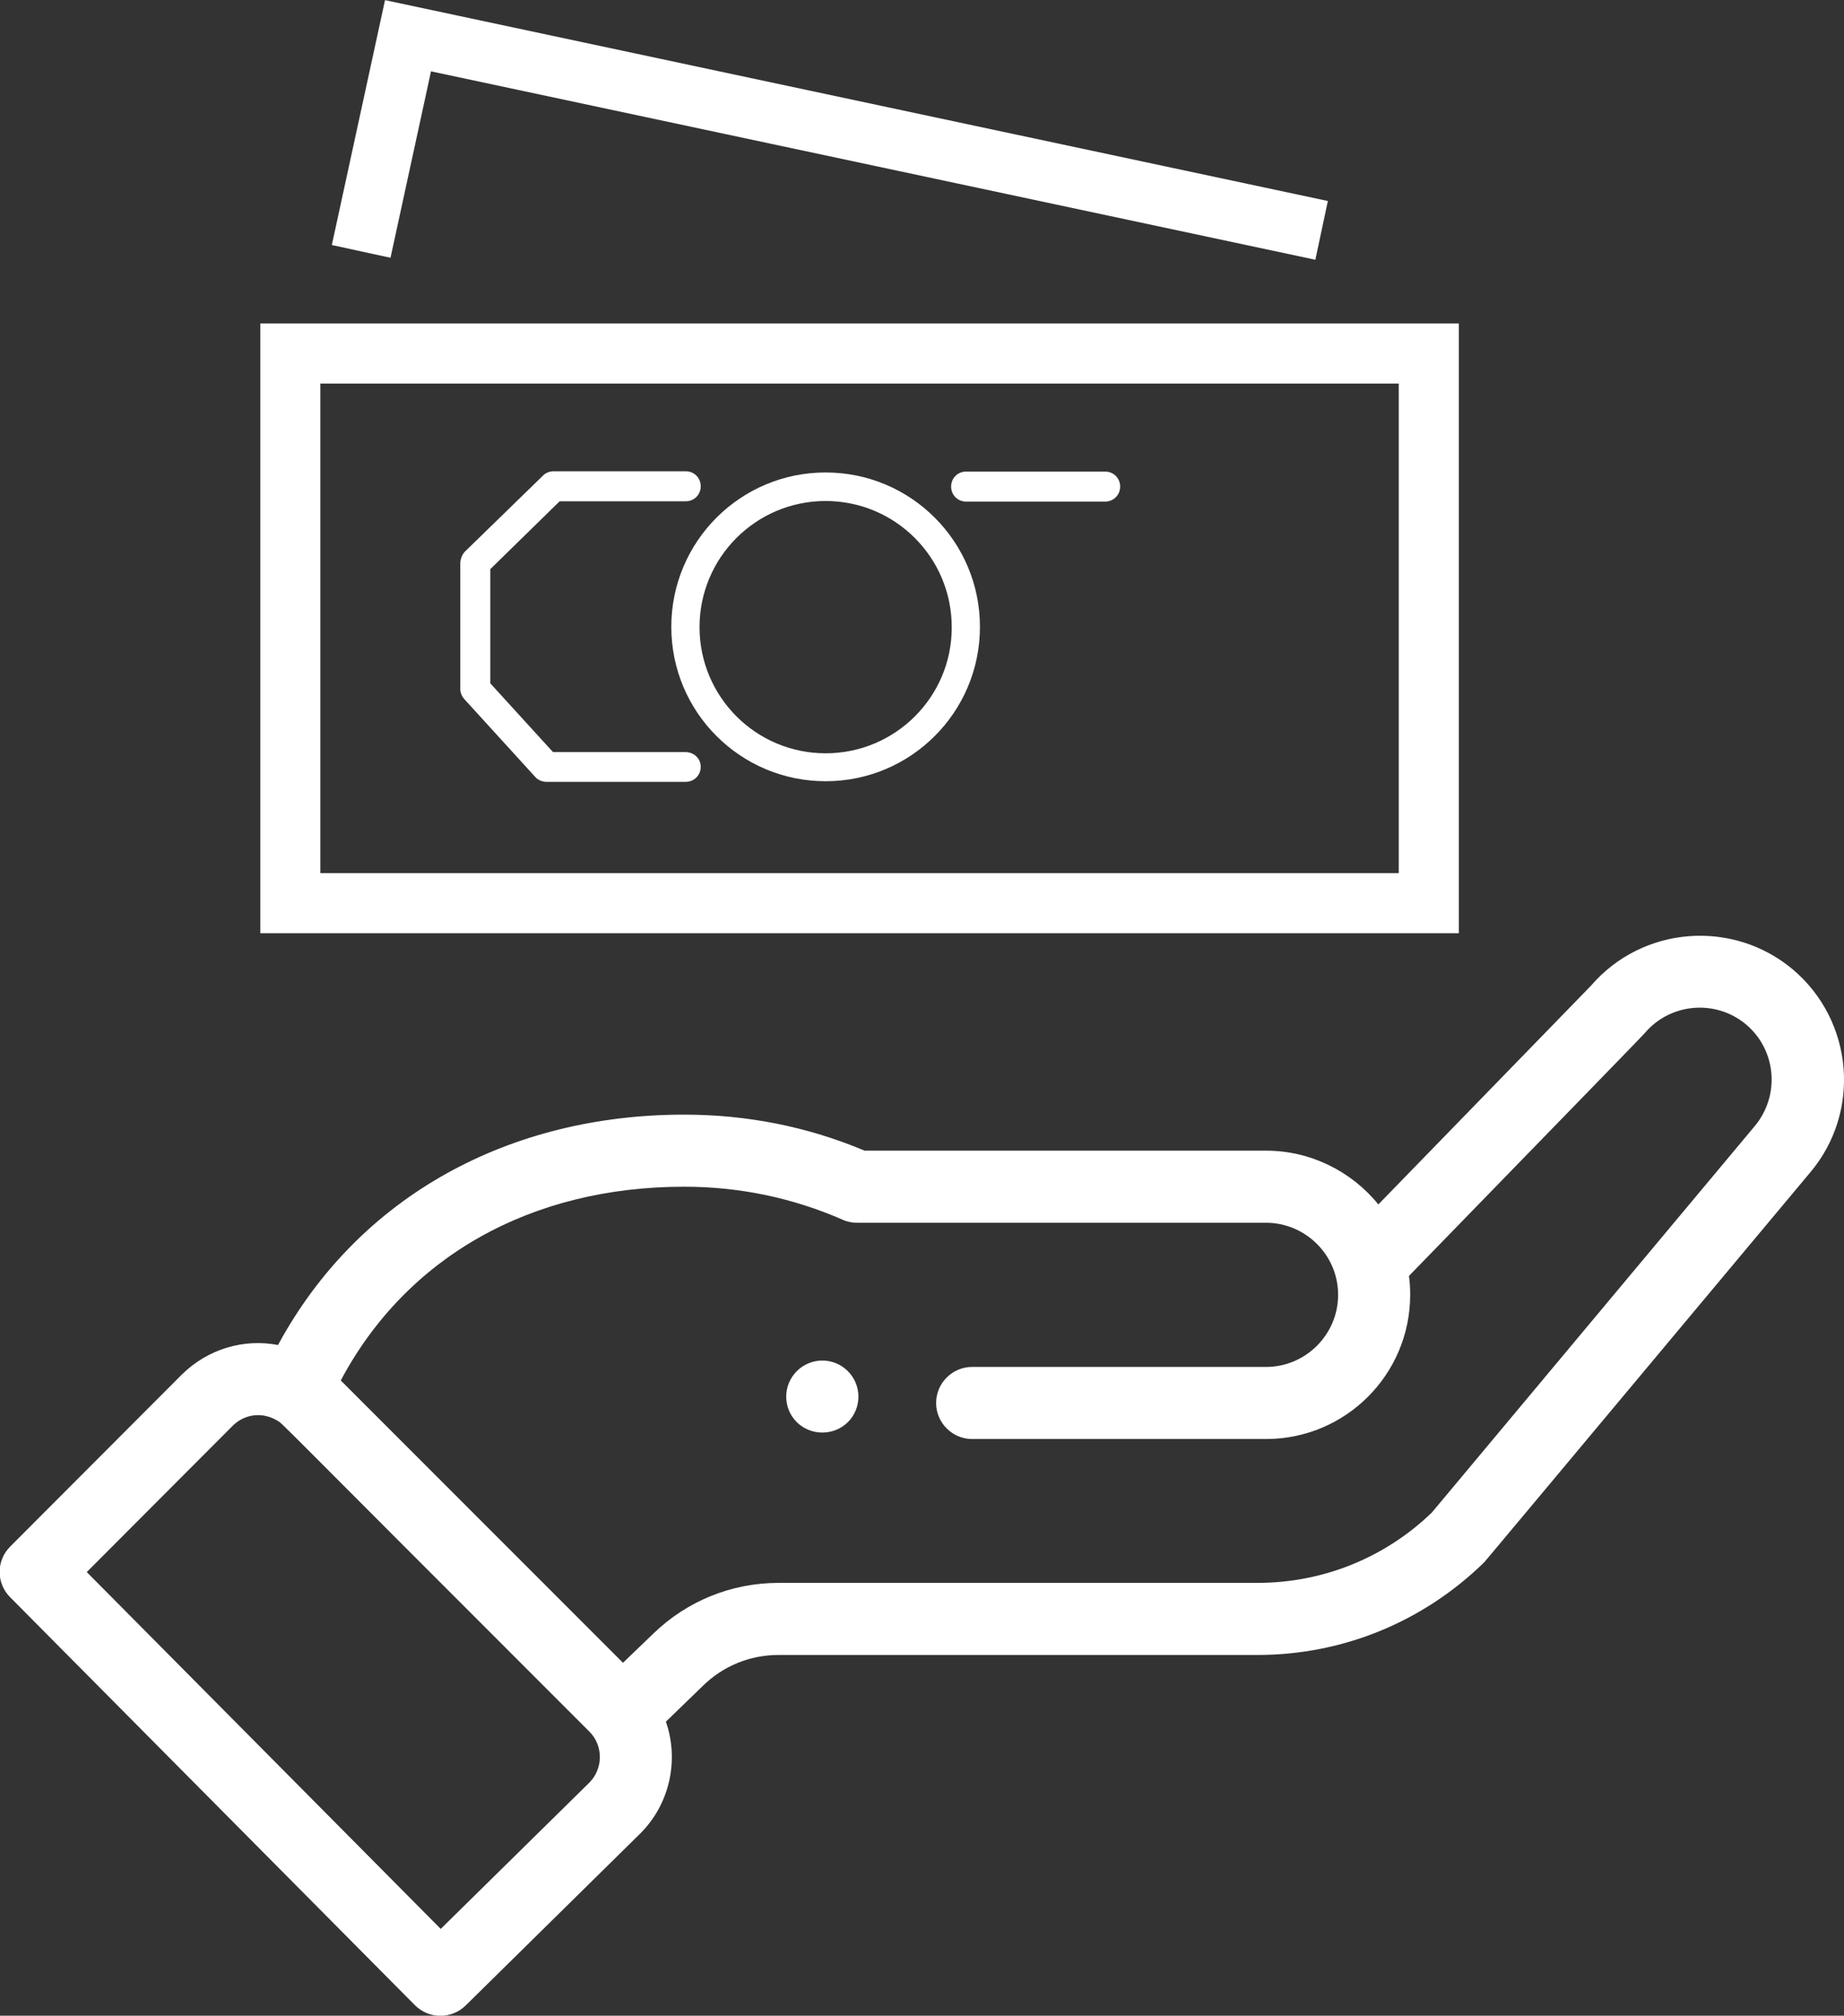 <?xml version="1.0" encoding="utf-8"?>
<!-- Generator: Adobe Illustrator 23.0.3, SVG Export Plug-In . SVG Version: 6.00 Build 0)  -->
<svg version="1.1" id="_x30_1nonborder" xmlns="http://www.w3.org/2000/svg" xmlns:xlink="http://www.w3.org/1999/xlink" x="0px"
	 y="0px" viewBox="0 0 61.42 67.11" style="enable-background:new 0 0 61.42 67.11;" xml:space="preserve">
<rect x="0" y="0" width="61.42" height="67.11" fill="#333333" stroke="none"/>
<style type="text/css">
	.st0{fill:none;stroke:#FFFFFF;stroke-width:2;stroke-miterlimit:10;}
	.st1{fill:#FFFFFF;}
</style>
<g>
	<rect x="9.67" y="11.77" class="st0" width="37.92" height="18.3"/>
	<g>
		<g>
			<path class="st1" d="M36.81,15.7h-4.63c-0.28,0-0.5,0.22-0.5,0.5c0,0.28,0.22,0.5,0.5,0.5h4.63c0.28,0,0.5-0.22,0.5-0.5
				C37.31,15.92,37.09,15.7,36.81,15.7z"/>
		</g>
	</g>
	<g>
		<g>
			<path class="st1" d="M27.5,15.73c-2.84,0-5.14,2.3-5.14,5.14c0,2.84,2.3,5.14,5.14,5.14c2.84,0,5.14-2.3,5.14-5.14
				S30.34,15.73,27.5,15.73z M27.5,25.08c-2.32,0-4.2-1.88-4.2-4.2c0-2.32,1.88-4.2,4.2-4.2c2.32,0,4.2,1.88,4.2,4.2
				C31.71,23.19,29.83,25.08,27.5,25.08z"/>
		</g>
	</g>
	<g>
		<g>
			<path class="st1" d="M22.83,25.04h-4.41l-2.09-2.29v-3.8l2.31-2.26h4.2c0.28,0,0.5-0.22,0.5-0.5c0-0.28-0.22-0.5-0.5-0.5h-4.4
				c-0.13,0-0.26,0.05-0.35,0.14l-2.61,2.54c-0.1,0.11-0.15,0.26-0.15,0.41v4.15c0,0.12,0.05,0.25,0.13,0.34l2.37,2.6
				c0.09,0.1,0.23,0.16,0.37,0.16h4.64c0.28,0,0.5-0.22,0.5-0.5S23.11,25.04,22.83,25.04z"/>
		</g>
	</g>
	<path class="st1" d="M28.24,47.35c0.47-0.47,0.47-1.23,0-1.7c-0.47-0.47-1.23-0.47-1.7,0c-0.47,0.47-0.47,1.23,0,1.7
		C27.01,47.81,27.77,47.81,28.24,47.35z"/>
	<path class="st1" d="M13.82,66.76c0.47,0.47,1.22,0.47,1.69,0.01l5.82-5.73c0.99-0.99,1.29-2.45,0.85-3.72l1.25-1.21
		c0.67-0.65,1.56-1.01,2.5-1.01h15.95c2.83,0,5.5-1.09,7.53-3.06c0.08-0.08-0.63,0.76,10.88-13c1.71-2.02,1.45-5.05-0.57-6.76
		c-2.01-1.69-5.02-1.45-6.73,0.54l-7.08,7.28c-0.89-1.1-2.26-1.79-3.73-1.79H28.8c-1.9-0.8-3.92-1.2-6.01-1.2
		c-5.78,0-10.82,2.67-13.53,7.67c-1.14-0.22-2.34,0.13-3.21,0.99l-5.71,5.72c-0.47,0.47-0.47,1.22,0,1.69L13.82,66.76z M22.79,39.51
		c1.84,0,3.61,0.37,5.28,1.1c0.15,0.07,0.32,0.1,0.48,0.1h13.62c1.3,0,2.4,1.06,2.4,2.4c0,1.32-1.08,2.4-2.4,2.4h-9.79
		c-0.66,0-1.2,0.54-1.2,1.2c0,0.66,0.54,1.2,1.2,1.2h9.79c2.65,0,4.8-2.15,4.8-4.8c0-0.21-0.01-0.42-0.04-0.63
		c6.85-7.04,7.81-8.03,7.85-8.08c0.85-1.01,2.37-1.14,3.38-0.29c1.01,0.85,1.14,2.37,0.28,3.39L47.69,50.36
		c-1.57,1.51-3.63,2.34-5.81,2.34H25.93c-1.56,0-3.04,0.6-4.16,1.68l-1.02,0.98l-9.4-9.4C13.54,41.85,17.67,39.51,22.79,39.51z
		 M7.75,47.47c0.4-0.4,1-0.47,1.49-0.17c0.21,0.13-0.39-0.42,10.39,10.35c0.48,0.48,0.45,1.24,0.01,1.69l-4.96,4.88L2.89,52.34
		L7.75,47.47z"/>
	<polyline class="st0" points="12.03,8.37 13.59,1.19 44.02,7.67 	"/>
</g>
</svg>
